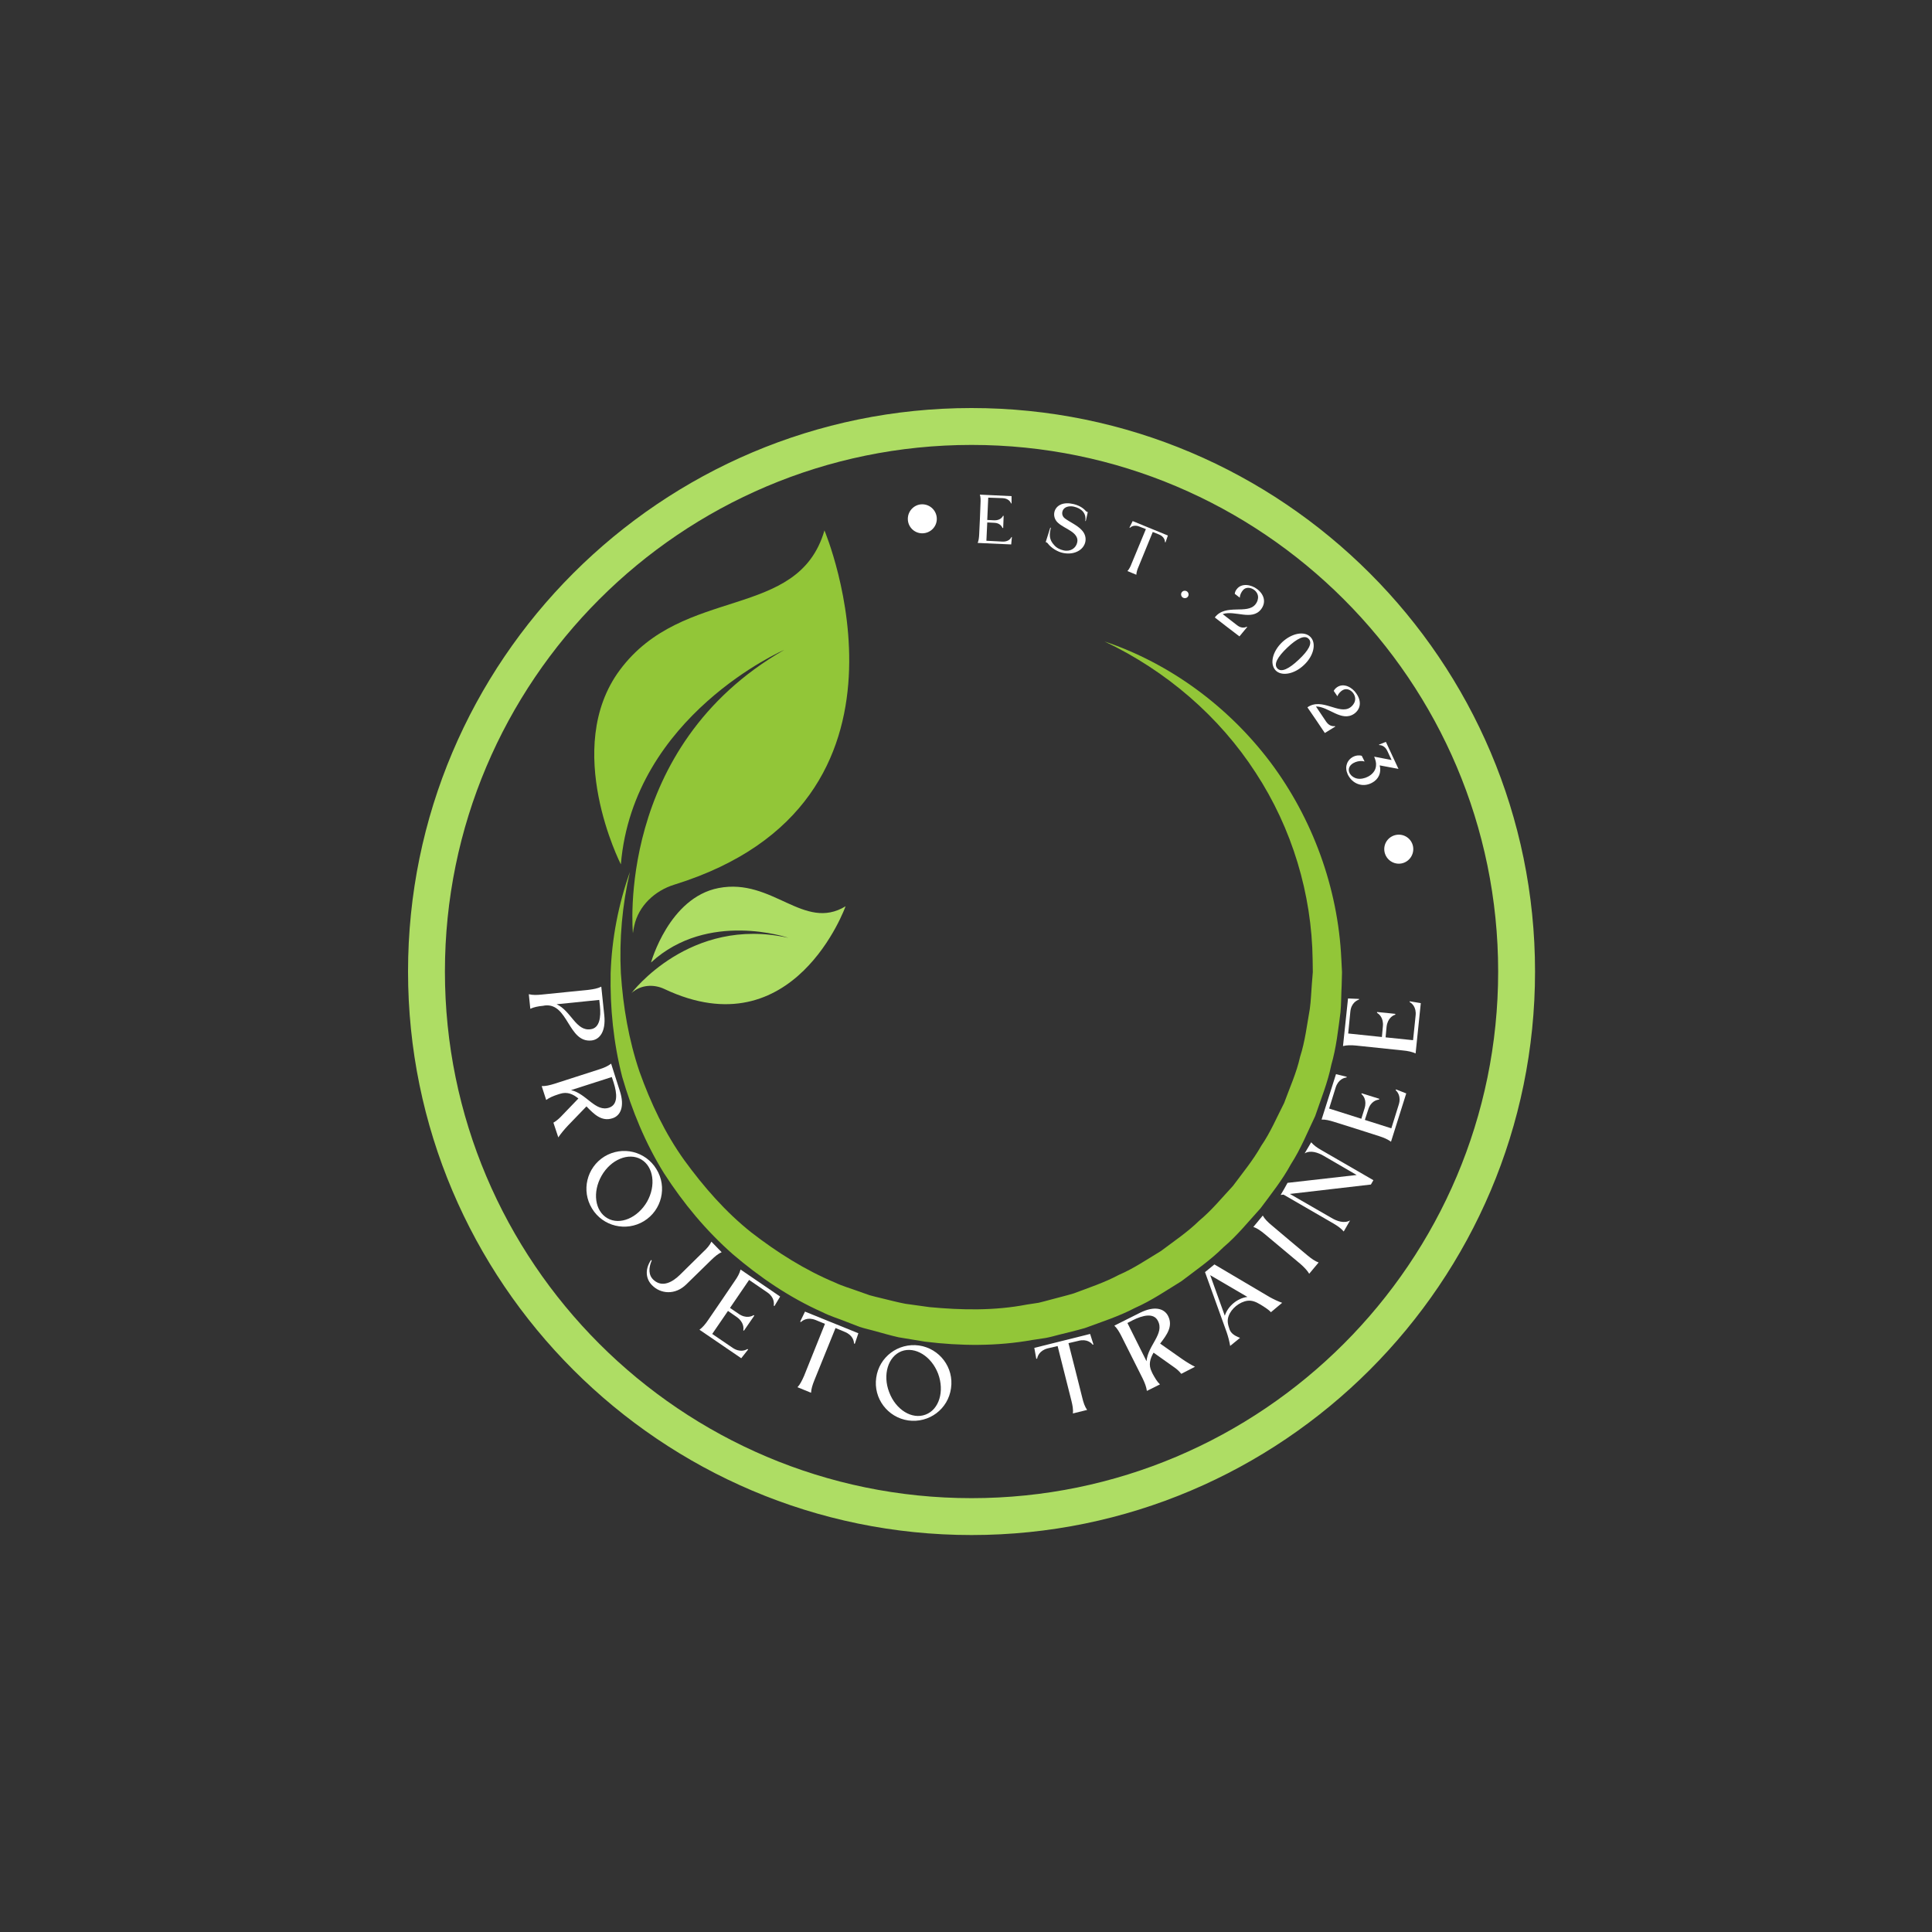 <svg xmlns="http://www.w3.org/2000/svg" xmlns:xlink="http://www.w3.org/1999/xlink" width="60" zoomAndPan="magnify" viewBox="0 0 45 45" height="60" preserveAspectRatio="xMidYMid meet" version="1.0"><rect x="0" y="0" width="45" height="45" fill="#333333" stroke="none"/><defs><g/><clipPath id="de66823866"><path d="M 9.504 9.504 L 35.754 9.504 L 35.754 35.754 L 9.504 35.754 Z M 9.504 9.504 " clip-rule="nonzero"/></clipPath><clipPath id="60dd5ee6cf"><path d="M 32.242 19.441 L 32.918 19.441 L 32.918 20.117 L 32.242 20.117 Z M 32.242 19.441 " clip-rule="nonzero"/></clipPath><clipPath id="0964c92608"><path d="M 32.582 19.441 C 32.395 19.441 32.242 19.59 32.242 19.777 C 32.242 19.965 32.395 20.117 32.582 20.117 C 32.766 20.117 32.918 19.965 32.918 19.777 C 32.918 19.59 32.766 19.441 32.582 19.441 " clip-rule="nonzero"/></clipPath><clipPath id="71ea0ca757"><path d="M 21.145 11.746 L 21.82 11.746 L 21.82 12.422 L 21.145 12.422 Z M 21.145 11.746 " clip-rule="nonzero"/></clipPath><clipPath id="717bd6b618"><path d="M 21.48 11.746 C 21.297 11.746 21.145 11.898 21.145 12.086 C 21.145 12.273 21.297 12.422 21.48 12.422 C 21.668 12.422 21.82 12.273 21.82 12.086 C 21.82 11.898 21.668 11.746 21.48 11.746 " clip-rule="nonzero"/></clipPath></defs><g clip-path="url(#de66823866)"><path fill="#aedd64" d="M 22.629 10.363 C 15.863 10.363 10.363 15.863 10.363 22.629 C 10.363 29.395 15.863 34.895 22.629 34.895 C 29.395 34.895 34.895 29.395 34.895 22.629 C 34.895 15.863 29.395 10.363 22.629 10.363 Z M 22.629 35.754 C 15.391 35.754 9.504 29.867 9.504 22.629 C 9.504 15.391 15.391 9.504 22.629 9.504 C 29.867 9.504 35.754 15.391 35.754 22.629 C 35.754 29.867 29.867 35.754 22.629 35.754 " fill-opacity="1" fill-rule="nonzero"/></g><path fill="#92c638" d="M 18.266 15.137 C 14.32 17.402 14.742 21.738 14.742 21.738 C 14.75 21.68 14.758 21.621 14.773 21.562 C 14.875 21.098 15.25 20.746 15.707 20.605 C 21.879 18.688 19.203 12.355 19.203 12.355 C 18.59 14.465 15.914 13.621 14.438 15.605 C 13.082 17.43 14.461 20.133 14.461 20.133 C 14.754 16.664 18.266 15.137 18.266 15.137 " fill-opacity="1" fill-rule="nonzero"/><path fill="#aedd64" d="M 14.707 23.133 C 14.73 23.109 14.754 23.09 14.781 23.074 C 14.984 22.934 15.25 22.93 15.473 23.035 C 18.496 24.465 19.695 21.109 19.695 21.109 C 18.723 21.699 17.996 20.441 16.738 20.684 C 15.582 20.906 15.164 22.418 15.164 22.418 C 16.488 21.199 18.363 21.844 18.363 21.844 C 16.062 21.328 14.707 23.133 14.707 23.133 " fill-opacity="1" fill-rule="nonzero"/><path fill="#92c638" d="M 31.242 22.332 C 31.164 20.676 30.57 19.062 29.59 17.754 C 28.605 16.449 27.242 15.449 25.727 14.941 C 27.168 15.625 28.402 16.691 29.246 17.996 C 30.098 19.297 30.555 20.828 30.574 22.355 L 30.578 22.641 L 30.555 22.93 C 30.539 23.117 30.535 23.309 30.508 23.5 C 30.441 23.875 30.398 24.254 30.281 24.617 C 30.199 24.988 30.039 25.336 29.91 25.691 C 29.738 26.027 29.59 26.379 29.375 26.691 C 29.188 27.023 28.945 27.316 28.719 27.621 C 28.461 27.898 28.223 28.191 27.93 28.434 C 27.66 28.699 27.344 28.91 27.043 29.137 C 26.719 29.332 26.406 29.547 26.059 29.695 C 25.723 29.875 25.363 29.992 25.012 30.125 C 24.832 30.18 24.645 30.223 24.465 30.273 C 24.371 30.297 24.281 30.324 24.191 30.344 L 23.91 30.387 C 23.164 30.531 22.398 30.516 21.648 30.445 L 21.086 30.367 C 20.898 30.332 20.715 30.281 20.531 30.238 C 20.438 30.215 20.348 30.195 20.254 30.168 L 19.988 30.074 C 19.809 30.008 19.625 29.957 19.453 29.875 C 18.75 29.582 18.102 29.172 17.496 28.703 C 16.898 28.227 16.391 27.645 15.938 27.023 C 15.488 26.395 15.156 25.691 14.895 24.961 C 14.645 24.223 14.512 23.449 14.461 22.664 C 14.422 21.879 14.492 21.082 14.672 20.309 C 14.406 21.059 14.25 21.855 14.223 22.664 C 14.207 23.473 14.289 24.289 14.492 25.082 C 14.719 25.863 15.031 26.629 15.469 27.332 C 15.914 28.023 16.445 28.664 17.066 29.211 C 17.695 29.75 18.391 30.223 19.152 30.562 C 19.336 30.656 19.539 30.715 19.73 30.793 L 20.023 30.906 C 20.121 30.938 20.223 30.961 20.324 30.988 C 20.527 31.043 20.727 31.102 20.93 31.148 L 21.547 31.25 C 22.375 31.352 23.219 31.359 24.043 31.211 L 24.355 31.164 C 24.457 31.145 24.559 31.117 24.66 31.09 C 24.863 31.039 25.066 30.992 25.266 30.934 C 25.66 30.789 26.062 30.66 26.434 30.465 C 26.816 30.297 27.164 30.059 27.52 29.84 C 27.852 29.586 28.199 29.348 28.496 29.051 C 28.816 28.781 29.078 28.453 29.359 28.145 C 29.609 27.809 29.871 27.48 30.07 27.113 C 30.297 26.762 30.453 26.371 30.633 25.996 C 30.766 25.602 30.926 25.215 31.008 24.805 C 31.125 24.402 31.168 23.988 31.223 23.574 C 31.242 23.371 31.238 23.16 31.25 22.953 L 31.258 22.645 L 31.242 22.332 " fill-opacity="1" fill-rule="nonzero"/><g fill="#ffffff" fill-opacity="1"><g transform="translate(12.317, 23.157)"><g><path d="M 1.758 0.492 L 1.688 -0.176 C 1.605 -0.133 1.508 -0.117 1.395 -0.102 C 1.211 -0.086 0.488 -0.008 0.305 0.008 C 0.188 0.02 0.09 0.023 0 0 C 0.012 0.098 0.023 0.242 0.035 0.34 C 0.117 0.301 0.215 0.281 0.332 0.27 L 0.379 0.262 C 0.918 0.207 0.918 1.133 1.457 1.078 C 1.652 1.059 1.797 0.867 1.758 0.492 Z M 0.648 0.234 L 1.641 0.133 L 1.656 0.27 C 1.684 0.539 1.648 0.789 1.441 0.816 C 1.098 0.867 0.988 0.391 0.648 0.234 Z M 0.648 0.234 "/></g></g></g><g fill="#ffffff" fill-opacity="1"><g transform="translate(12.617, 25.297)"><g><path d="M 1.82 0.113 L 1.617 -0.523 C 1.543 -0.465 1.453 -0.426 1.344 -0.391 C 1.164 -0.336 0.477 -0.109 0.301 -0.055 C 0.188 -0.02 0.09 0.004 0 0 C 0.031 0.094 0.074 0.23 0.105 0.324 C 0.176 0.27 0.27 0.23 0.379 0.195 L 0.426 0.18 C 0.598 0.125 0.73 0.188 0.855 0.289 L 0.445 0.715 C 0.391 0.77 0.34 0.812 0.273 0.852 L 0.387 1.195 C 0.438 1.117 0.535 1 0.613 0.918 L 1.043 0.473 C 1.219 0.656 1.395 0.832 1.648 0.75 C 1.836 0.691 1.938 0.477 1.82 0.113 Z M 0.684 0.094 L 1.633 -0.211 L 1.676 -0.082 C 1.758 0.176 1.777 0.426 1.578 0.5 C 1.254 0.617 1.047 0.176 0.684 0.094 Z M 0.684 0.094 "/></g></g></g><g fill="#ffffff" fill-opacity="1"><g transform="translate(13.355, 27.383)"><g><path d="M 1.934 -0.152 C 1.68 -0.57 1.141 -0.699 0.723 -0.445 C 0.309 -0.188 0.18 0.352 0.434 0.766 C 0.688 1.184 1.23 1.312 1.645 1.059 C 2.059 0.805 2.191 0.262 1.934 -0.152 Z M 0.793 0.992 C 0.5 0.824 0.441 0.383 0.656 0.004 C 0.871 -0.375 1.285 -0.547 1.578 -0.379 C 1.867 -0.211 1.93 0.23 1.715 0.609 C 1.496 0.984 1.086 1.16 0.793 0.992 Z M 0.793 0.992 "/></g></g></g><g fill="#ffffff" fill-opacity="1"><g transform="translate(14.879, 29.624)"><g><path d="M 0.957 0.07 C 0.789 0.234 0.555 0.371 0.352 0.195 C 0.219 0.082 0.227 -0.094 0.301 -0.266 L 0.285 -0.277 C 0.129 -0.043 0.172 0.176 0.309 0.312 C 0.504 0.512 0.844 0.551 1.109 0.289 L 1.688 -0.277 C 1.77 -0.355 1.844 -0.422 1.93 -0.457 L 1.691 -0.703 C 1.652 -0.621 1.586 -0.543 1.5 -0.465 Z M 0.957 0.07 "/></g></g></g><g fill="#ffffff" fill-opacity="1"><g transform="translate(16.292, 30.972)"><g><path d="M 0.973 0.664 L 1.133 0.461 L 1.117 0.449 C 1.074 0.477 0.941 0.535 0.773 0.422 L 0.297 0.098 L 0.664 -0.438 L 0.867 -0.297 C 1.035 -0.18 1.031 -0.035 1.02 0.012 L 1.035 0.023 C 1.117 -0.094 1.195 -0.211 1.277 -0.328 L 1.262 -0.34 C 1.219 -0.312 1.086 -0.254 0.918 -0.367 L 0.711 -0.508 L 1.156 -1.16 L 1.578 -0.871 C 1.746 -0.758 1.738 -0.613 1.73 -0.562 L 1.746 -0.551 L 1.879 -0.773 L 0.957 -1.402 C 0.934 -1.312 0.887 -1.227 0.82 -1.133 C 0.715 -0.977 0.309 -0.379 0.203 -0.227 C 0.137 -0.129 0.074 -0.055 0 0 Z M 0.973 0.664 "/></g></g></g><g fill="#ffffff" fill-opacity="1"><g transform="translate(18.098, 32.12)"><g><path d="M 0.871 0.027 C 1.035 -0.375 1.199 -0.781 1.363 -1.188 L 1.578 -1.098 C 1.77 -1.02 1.793 -0.879 1.793 -0.828 L 1.812 -0.82 L 1.895 -1.066 L 0.652 -1.57 L 0.539 -1.336 L 0.559 -1.328 C 0.594 -1.363 0.711 -1.449 0.898 -1.375 L 1.117 -1.285 C 0.953 -0.879 0.789 -0.473 0.629 -0.07 C 0.582 0.035 0.539 0.125 0.477 0.191 L 0.793 0.32 C 0.797 0.23 0.828 0.133 0.871 0.027 Z M 0.871 0.027 "/></g></g></g><g fill="#ffffff" fill-opacity="1"><g transform="translate(20.288, 32.929)"><g><path d="M 1.117 -1.59 C 0.633 -1.656 0.188 -1.324 0.121 -0.84 C 0.051 -0.359 0.387 0.086 0.867 0.156 C 1.352 0.223 1.797 -0.109 1.863 -0.594 C 1.934 -1.074 1.598 -1.52 1.117 -1.59 Z M 1.27 0.02 C 0.953 0.141 0.574 -0.094 0.422 -0.504 C 0.266 -0.91 0.398 -1.336 0.711 -1.457 C 1.027 -1.574 1.406 -1.34 1.562 -0.934 C 1.715 -0.523 1.586 -0.098 1.27 0.02 Z M 1.27 0.02 "/></g></g></g><g fill="#ffffff" fill-opacity="1"><g transform="translate(22.974, 33.174)"><g/></g></g><g fill="#ffffff" fill-opacity="1"><g transform="translate(24.489, 33.047)"><g><path d="M 0.719 -0.492 C 0.613 -0.914 0.508 -1.336 0.398 -1.762 L 0.629 -1.816 C 0.824 -1.867 0.93 -1.77 0.961 -1.727 L 0.98 -1.73 L 0.902 -1.977 L -0.398 -1.652 L -0.352 -1.398 L -0.332 -1.402 C -0.324 -1.453 -0.281 -1.59 -0.086 -1.641 L 0.145 -1.695 C 0.25 -1.273 0.359 -0.848 0.465 -0.426 C 0.492 -0.316 0.512 -0.219 0.5 -0.125 L 0.832 -0.207 C 0.777 -0.285 0.746 -0.379 0.719 -0.492 Z M 0.719 -0.492 "/></g></g></g><g fill="#ffffff" fill-opacity="1"><g transform="translate(26.713, 32.397)"><g><path d="M -0.16 -1.82 L -0.758 -1.52 C -0.691 -1.457 -0.641 -1.371 -0.59 -1.27 C -0.504 -1.102 -0.18 -0.453 -0.098 -0.289 C -0.047 -0.184 -0.012 -0.09 0 0 C 0.09 -0.043 0.215 -0.109 0.305 -0.152 C 0.238 -0.215 0.188 -0.301 0.133 -0.402 L 0.113 -0.445 C 0.031 -0.609 0.074 -0.75 0.156 -0.891 L 0.641 -0.547 C 0.703 -0.504 0.754 -0.457 0.801 -0.398 L 1.121 -0.562 C 1.039 -0.602 0.91 -0.68 0.816 -0.746 L 0.309 -1.102 C 0.465 -1.305 0.613 -1.504 0.496 -1.742 C 0.406 -1.922 0.18 -1.988 -0.16 -1.82 Z M -0.008 -0.691 L -0.453 -1.582 L -0.332 -1.645 C -0.09 -1.766 0.156 -1.82 0.254 -1.637 C 0.422 -1.332 0.02 -1.062 -0.008 -0.691 Z M -0.008 -0.691 "/></g></g></g><g fill="#ffffff" fill-opacity="1"><g transform="translate(28.653, 31.349)"><g><path d="M -0.367 -1.898 L -0.586 -1.719 L -0.082 -0.32 C -0.047 -0.219 -0.016 -0.098 0 0 L 0.23 -0.188 C 0.094 -0.238 0.02 -0.297 -0.012 -0.379 C -0.051 -0.492 -0.078 -0.586 -0.035 -0.699 C 0.027 -0.871 0.215 -1.023 0.398 -1.051 C 0.508 -1.066 0.598 -1.027 0.703 -0.965 C 0.793 -0.91 0.898 -0.844 0.949 -0.785 L 1.211 -1.004 C 1.121 -1.035 1.004 -1.09 0.914 -1.141 Z M 0.402 -1.141 C 0.168 -1.113 -0.055 -0.926 -0.125 -0.703 L -0.465 -1.648 Z M 0.402 -1.141 "/></g></g></g><g fill="#ffffff" fill-opacity="1"><g transform="translate(30.494, 29.668)"><g><path d="M -1.043 -0.93 L -0.203 -0.227 C -0.117 -0.152 -0.047 -0.078 0 0 L 0.219 -0.262 C 0.133 -0.293 0.051 -0.352 -0.039 -0.426 C -0.18 -0.543 -0.734 -1.008 -0.875 -1.129 C -0.965 -1.203 -1.035 -1.273 -1.082 -1.355 L -1.301 -1.09 C -1.215 -1.062 -1.133 -1.004 -1.043 -0.93 Z M -1.043 -0.93 "/></g></g></g><g fill="#ffffff" fill-opacity="1"><g transform="translate(31.298, 28.684)"><g><path d="M -0.91 -1.82 C -0.77 -1.902 -0.598 -1.836 -0.473 -1.766 L 0.301 -1.316 L -1.309 -1.133 C -1.359 -1.039 -1.414 -0.945 -1.469 -0.852 L -1.402 -0.859 L -0.242 -0.188 C -0.141 -0.129 -0.059 -0.07 0 0 L 0.148 -0.258 C 0.012 -0.18 -0.16 -0.242 -0.285 -0.316 L -1.254 -0.875 L 0.633 -1.094 L 0.691 -1.195 L -0.52 -1.895 C -0.617 -1.949 -0.699 -2.008 -0.758 -2.078 Z M -0.91 -1.82 "/></g></g></g><g fill="#ffffff" fill-opacity="1"><g transform="translate(32.399, 26.593)"><g><path d="M 0.355 -1.125 L 0.117 -1.219 L 0.109 -1.199 C 0.148 -1.168 0.242 -1.055 0.18 -0.863 L 0.008 -0.312 L -0.609 -0.508 L -0.531 -0.746 C -0.473 -0.941 -0.332 -0.977 -0.281 -0.98 L -0.273 -1 C -0.41 -1.043 -0.547 -1.086 -0.684 -1.129 L -0.688 -1.109 C -0.648 -1.078 -0.555 -0.969 -0.617 -0.773 L -0.691 -0.535 L -1.441 -0.773 L -1.289 -1.262 C -1.227 -1.457 -1.086 -1.492 -1.035 -1.496 L -1.031 -1.512 L -1.281 -1.574 L -1.617 -0.516 C -1.527 -0.52 -1.43 -0.496 -1.32 -0.461 C -1.141 -0.406 -0.453 -0.188 -0.273 -0.129 C -0.164 -0.094 -0.074 -0.055 0 0 Z M 0.355 -1.125 "/></g></g></g><g fill="#ffffff" fill-opacity="1"><g transform="translate(32.972, 24.537)"><g><path d="M 0.121 -1.172 L -0.137 -1.215 L -0.137 -1.195 C -0.09 -1.172 0.023 -1.082 0 -0.879 L -0.059 -0.309 L -0.699 -0.375 L -0.676 -0.621 C -0.652 -0.824 -0.523 -0.891 -0.473 -0.902 L -0.473 -0.922 C -0.613 -0.938 -0.758 -0.953 -0.898 -0.965 L -0.898 -0.945 C -0.855 -0.922 -0.742 -0.832 -0.762 -0.633 L -0.785 -0.383 L -1.57 -0.465 L -1.52 -0.973 C -1.5 -1.176 -1.367 -1.238 -1.32 -1.254 L -1.316 -1.27 L -1.574 -1.281 L -1.691 -0.172 C -1.602 -0.195 -1.5 -0.195 -1.387 -0.184 C -1.199 -0.164 -0.48 -0.09 -0.297 -0.07 C -0.18 -0.059 -0.082 -0.039 0 0 Z M 0.121 -1.172 "/></g></g></g><g clip-path="url(#60dd5ee6cf)"><g clip-path="url(#0964c92608)"><path fill="#ffffff" d="M 32.242 19.441 L 32.918 19.441 L 32.918 20.117 L 32.242 20.117 Z M 32.242 19.441 " fill-opacity="1" fill-rule="nonzero"/></g></g><g clip-path="url(#71ea0ca757)"><g clip-path="url(#717bd6b618)"><path fill="#ffffff" d="M 21.145 11.746 L 21.82 11.746 L 21.82 12.422 L 21.145 12.422 Z M 21.145 11.746 " fill-opacity="1" fill-rule="nonzero"/></g></g><g fill="#ffffff" fill-opacity="1"><g transform="translate(22.772, 12.646)"><g><path d="M 0.781 0.035 L 0.797 -0.137 L 0.785 -0.137 C 0.773 -0.105 0.719 -0.027 0.582 -0.031 L 0.203 -0.051 L 0.223 -0.477 L 0.387 -0.469 C 0.52 -0.465 0.566 -0.379 0.578 -0.348 L 0.594 -0.348 C 0.598 -0.441 0.602 -0.535 0.605 -0.629 L 0.59 -0.633 C 0.578 -0.602 0.523 -0.523 0.387 -0.527 L 0.223 -0.535 L 0.246 -1.055 L 0.586 -1.043 C 0.719 -1.035 0.766 -0.953 0.777 -0.922 L 0.789 -0.918 L 0.789 -1.09 L 0.051 -1.125 C 0.07 -1.066 0.07 -1 0.066 -0.922 C 0.062 -0.801 0.043 -0.32 0.035 -0.199 C 0.031 -0.121 0.023 -0.055 0 0 Z M 0.781 0.035 "/></g></g></g><g fill="#ffffff" fill-opacity="1"><g transform="translate(24.329, 12.765)"><g><path d="M 0.949 -0.629 L 0.961 -0.629 L 1.008 -0.84 C 0.988 -0.836 0.977 -0.852 0.961 -0.863 C 0.891 -0.945 0.785 -1 0.664 -1.027 C 0.562 -1.051 0.445 -1.051 0.359 -1.004 C 0.195 -0.918 0.18 -0.703 0.316 -0.586 C 0.402 -0.508 0.516 -0.461 0.613 -0.395 C 0.703 -0.336 0.789 -0.25 0.762 -0.133 C 0.734 0 0.609 0.09 0.445 0.055 C 0.359 0.035 0.285 0 0.227 -0.066 C 0.105 -0.195 0.109 -0.309 0.148 -0.473 L 0.133 -0.473 L 0.027 -0.137 C 0.051 -0.137 0.07 -0.117 0.078 -0.105 C 0.16 0.004 0.312 0.09 0.426 0.113 C 0.535 0.137 0.656 0.133 0.762 0.082 C 0.965 -0.012 1.027 -0.254 0.863 -0.422 C 0.762 -0.531 0.59 -0.605 0.477 -0.688 C 0.398 -0.746 0.398 -0.836 0.438 -0.898 C 0.492 -0.977 0.609 -0.98 0.68 -0.965 C 0.859 -0.926 0.98 -0.812 0.949 -0.629 Z M 0.949 -0.629 "/></g></g></g><g fill="#ffffff" fill-opacity="1"><g transform="translate(25.944, 13.172)"><g><path d="M 0.578 0.02 C 0.688 -0.246 0.797 -0.512 0.906 -0.781 L 1.051 -0.723 C 1.176 -0.672 1.191 -0.578 1.191 -0.543 L 1.203 -0.539 L 1.258 -0.699 L 0.438 -1.035 L 0.363 -0.883 L 0.375 -0.879 C 0.398 -0.902 0.477 -0.957 0.598 -0.906 L 0.746 -0.848 C 0.633 -0.578 0.523 -0.312 0.414 -0.047 C 0.387 0.027 0.355 0.086 0.316 0.129 L 0.523 0.215 C 0.527 0.152 0.547 0.09 0.578 0.02 Z M 0.578 0.02 "/></g></g></g><g fill="#ffffff" fill-opacity="1"><g transform="translate(27.478, 13.877)"><g><path d="M 0.164 -0.105 C 0.121 -0.129 0.066 -0.117 0.043 -0.074 C 0.02 -0.035 0.035 0.02 0.074 0.043 C 0.117 0.066 0.172 0.055 0.195 0.012 C 0.219 -0.027 0.203 -0.082 0.164 -0.105 Z M 0.164 -0.105 "/></g></g></g><g fill="#ffffff" fill-opacity="1"><g transform="translate(28.295, 14.382)"><g><path d="M 0.582 -0.461 C 0.582 -0.516 0.613 -0.59 0.664 -0.645 C 0.793 -0.773 1.059 -0.613 1 -0.414 C 0.992 -0.375 0.973 -0.34 0.949 -0.309 C 0.758 -0.059 0.25 -0.332 0 0 C 0.191 0.148 0.383 0.297 0.574 0.441 L 0.754 0.223 L 0.746 0.215 C 0.719 0.23 0.629 0.266 0.523 0.184 L 0.184 -0.078 C 0.465 -0.176 0.863 0.086 1.078 -0.191 C 1.195 -0.344 1.16 -0.527 0.988 -0.66 C 0.844 -0.77 0.621 -0.805 0.512 -0.66 C 0.484 -0.625 0.469 -0.59 0.465 -0.551 Z M 0.582 -0.461 "/></g></g></g><g fill="#ffffff" fill-opacity="1"><g transform="translate(29.456, 15.343)"><g><path d="M 1.07 -0.504 C 0.93 -0.652 0.637 -0.598 0.41 -0.387 C 0.184 -0.172 0.113 0.117 0.254 0.27 C 0.391 0.414 0.688 0.363 0.914 0.148 C 1.141 -0.062 1.211 -0.355 1.07 -0.504 Z M 0.297 0.227 C 0.203 0.129 0.301 -0.043 0.527 -0.258 C 0.758 -0.477 0.938 -0.562 1.027 -0.461 C 1.121 -0.367 1.023 -0.191 0.793 0.023 C 0.566 0.238 0.387 0.324 0.297 0.227 Z M 0.297 0.227 "/></g></g></g><g fill="#ffffff" fill-opacity="1"><g transform="translate(30.452, 16.475)"><g><path d="M 0.699 -0.258 C 0.715 -0.309 0.766 -0.371 0.832 -0.406 C 0.996 -0.488 1.195 -0.254 1.078 -0.082 C 1.059 -0.051 1.031 -0.02 0.996 0.004 C 0.738 0.18 0.34 -0.238 0 0 C 0.137 0.199 0.273 0.398 0.406 0.598 L 0.648 0.449 L 0.641 0.438 C 0.609 0.441 0.516 0.449 0.438 0.336 L 0.199 -0.02 C 0.496 -0.02 0.793 0.348 1.086 0.152 C 1.242 0.043 1.266 -0.141 1.141 -0.32 C 1.043 -0.469 0.844 -0.574 0.691 -0.469 C 0.656 -0.445 0.629 -0.414 0.613 -0.383 Z M 0.699 -0.258 "/></g></g></g><g fill="#ffffff" fill-opacity="1"><g transform="translate(31.257, 17.749)"><g><path d="M 1.023 -0.469 L 0.863 -0.406 L 0.867 -0.395 C 0.902 -0.395 0.996 -0.383 1.055 -0.262 L 1.156 -0.047 L 0.75 -0.125 C 0.781 -0.051 0.801 0.02 0.793 0.082 C 0.785 0.262 0.59 0.387 0.418 0.391 C 0.258 0.395 0.133 0.266 0.164 0.145 C 0.199 0.012 0.406 -0.051 0.527 -0.012 L 0.461 -0.145 C 0.32 -0.184 0.164 -0.098 0.117 0.039 C 0.086 0.121 0.098 0.207 0.133 0.285 C 0.238 0.508 0.48 0.602 0.699 0.484 C 0.855 0.402 0.922 0.246 0.879 0.078 L 1.316 0.16 Z M 1.023 -0.469 "/></g></g></g></svg>